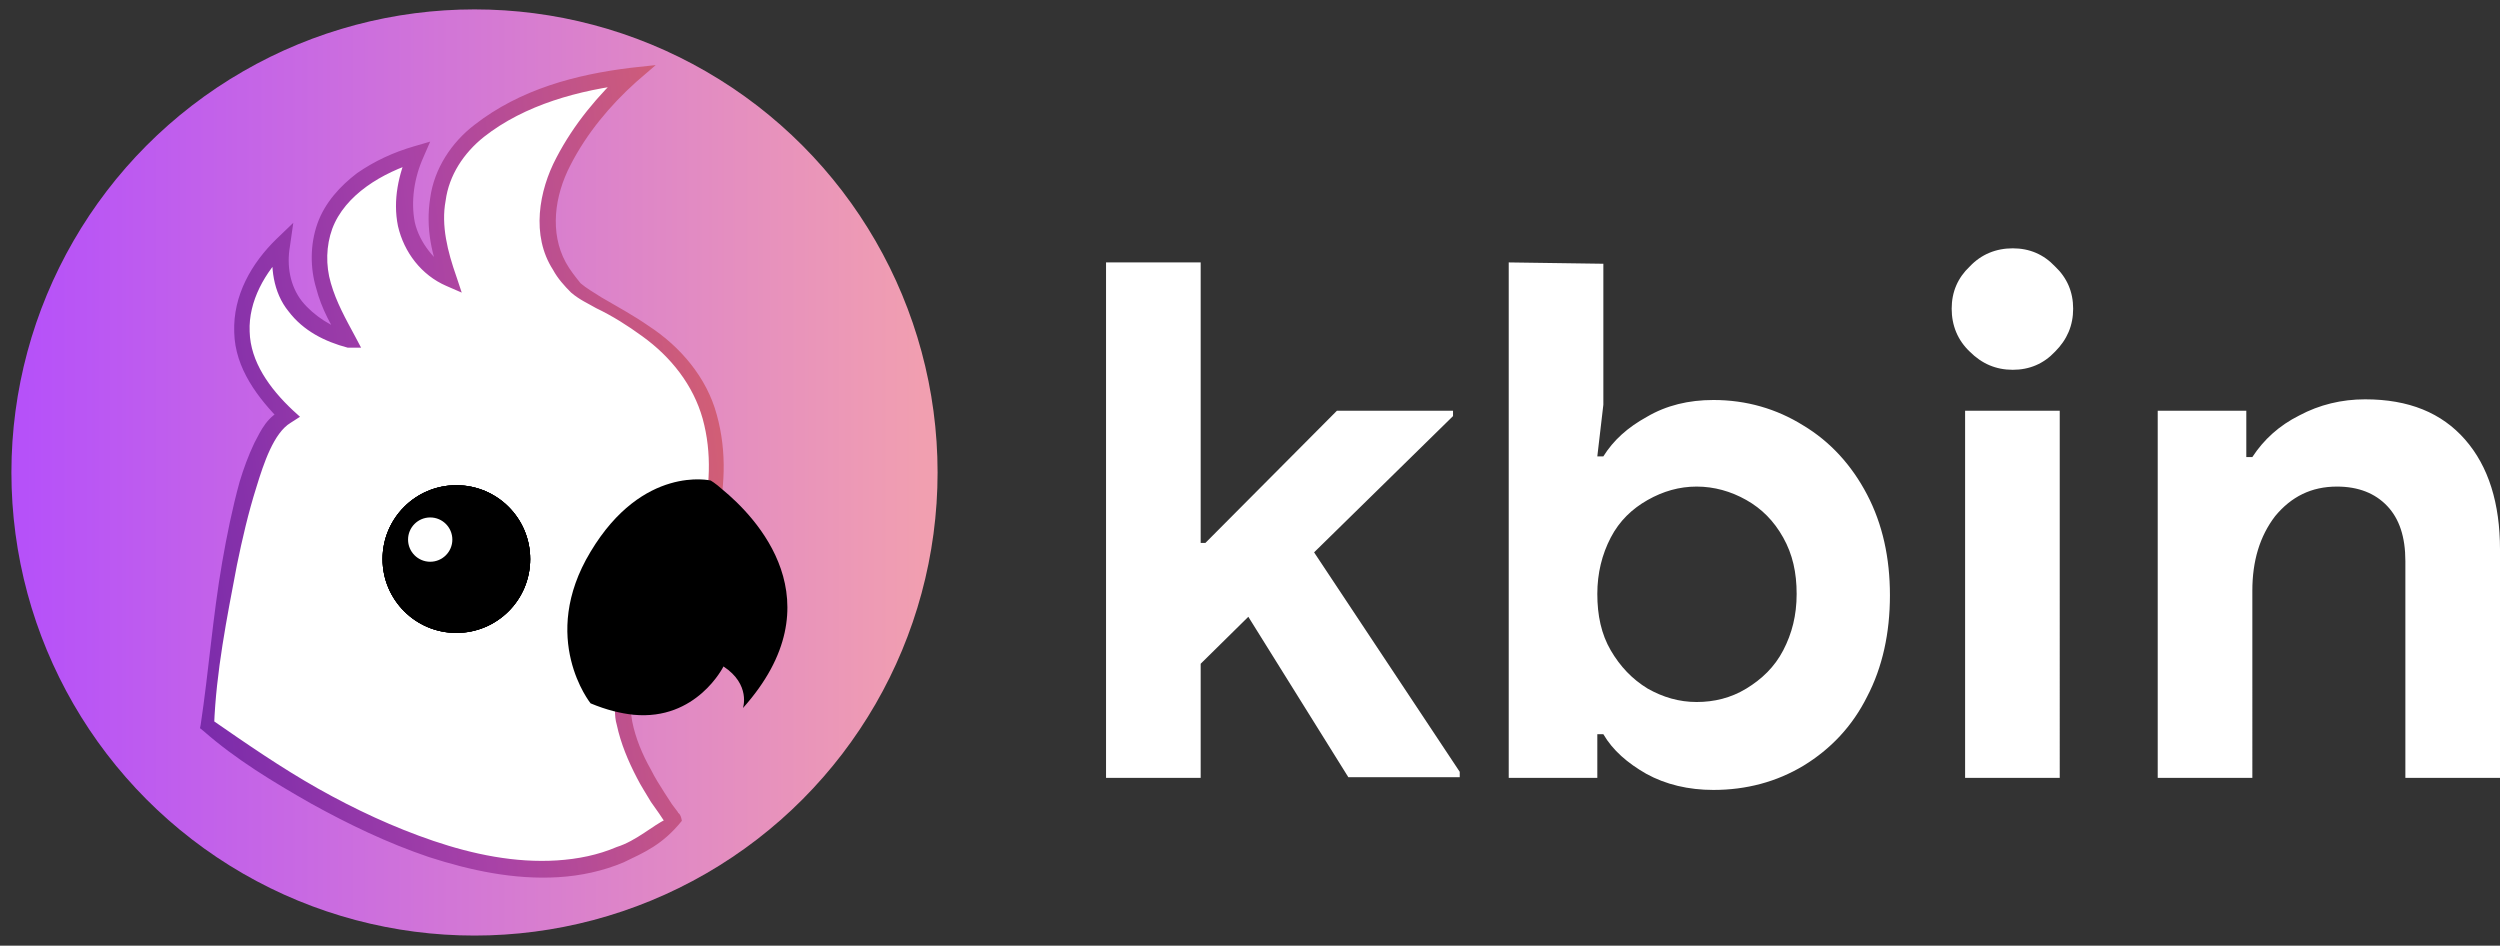 <?xml version="1.0" encoding="utf-8"?>
<!-- Generator: Adobe Illustrator 25.0.0, SVG Export Plug-In . SVG Version: 6.00 Build 0)  -->
<svg version="1.1" xmlns="http://www.w3.org/2000/svg" xmlns:xlink="http://www.w3.org/1999/xlink" x="0px" y="0px"
	 viewBox="0 0 37.25 14.09" style="enable-background:new 0 0 37.25 14.09;" xml:space="preserve">
<rect x="0" y="0" width="37.25" height="14.09" fill="#333333" stroke="none"/>
<style type="text/css">
	.st0{fill:#FFFFFF;}
	.st1{fill:url(#SVGID_1_);}
	.st2{fill:url(#SVGID_2_);}
	.st3{fill:url(#SVGID_3_);}
	.st4{fill:url(#SVGID_4_);}
	.st5{fill:url(#SVGID_5_);}
	.st6{display:none;fill:#281B33;}
	.st7{fill:url(#SVGID_6_);}
	.st8{fill:url(#SVGID_7_);}
	.st9{fill:url(#SVGID_8_);}
	.st10{display:none;fill:#FFFFFF;}
	.st11{fill:url(#SVGID_9_);}
	.st12{display:none;}
	.st13{fill:url(#SVGID_10_);}
</style>
<g id="logo">
	<path id="logotype" class="st0" d="M29.99,3.7c-0.25,0-0.47,0.09-0.64,0.27c-0.18,0.17-0.27,0.38-0.27,0.63s0.09,0.47,0.27,0.64
		c0.18,0.18,0.39,0.27,0.64,0.27s0.46-0.09,0.63-0.27c0.18-0.18,0.27-0.39,0.27-0.64c0-0.25-0.09-0.46-0.27-0.63
		C30.45,3.79,30.24,3.7,29.99,3.7z M16.48,3.91v7.68h1.41v-1.7l0.71-0.7l1.49,2.39h1.66V11.5l-2.17-3.27l2.07-2.03V6.12h-1.73
		l-1.96,1.97h-0.07V3.91L16.48,3.91z M22.48,3.91v7.68h1.32v-0.65h0.09c0.14,0.24,0.36,0.43,0.64,0.59c0.29,0.16,0.63,0.24,1,0.24
		c0.49,0,0.94-0.12,1.34-0.36c0.41-0.25,0.73-0.59,0.95-1.03c0.23-0.44,0.34-0.95,0.34-1.51c0-0.56-0.11-1.06-0.34-1.5
		c-0.23-0.44-0.55-0.79-0.95-1.03c-0.4-0.25-0.85-0.38-1.34-0.38c-0.37,0-0.7,0.08-0.99,0.25c-0.29,0.16-0.5,0.35-0.65,0.59H23.8
		l0.09-0.77v-2.1L22.48,3.91z M35.24,5.95c-0.35,0-0.68,0.08-0.98,0.24c-0.3,0.15-0.53,0.36-0.7,0.62h-0.09V6.12h-1.32v5.47h1.41
		V8.8c0-0.44,0.11-0.81,0.34-1.11c0.24-0.29,0.54-0.44,0.92-0.44c0.32,0,0.57,0.1,0.75,0.29c0.18,0.19,0.27,0.46,0.27,0.82v3.23
		h1.41v-3.4c0-0.69-0.17-1.24-0.52-1.64S35.89,5.95,35.24,5.95L35.24,5.95z M29.28,6.12v5.47h1.41V6.12H29.28z M25.28,7.25
		c0.26,0,0.51,0.07,0.74,0.2c0.23,0.13,0.41,0.31,0.55,0.56s0.2,0.52,0.2,0.84s-0.07,0.59-0.2,0.84s-0.32,0.43-0.55,0.57
		c-0.23,0.14-0.48,0.2-0.74,0.2c-0.26,0-0.5-0.07-0.73-0.2c-0.23-0.14-0.41-0.33-0.55-0.57c-0.14-0.24-0.2-0.52-0.2-0.84
		c0-0.31,0.07-0.59,0.2-0.84s0.32-0.43,0.55-0.56C24.78,7.32,25.02,7.25,25.28,7.25z"/>
	<linearGradient id="SVGID_1_" gradientUnits="userSpaceOnUse" x1="-6.55" y1="29.671" x2="-1.558" y2="20.233">
		<stop  offset="0" style="stop-color:#C358F8"/>
		<stop  offset="1" style="stop-color:#7835FF"/>
	</linearGradient>
	<path class="st1" d="M-2.06,22.3c-0.25-0.55-0.33-1.18-1.2-1.18l-1.81,0.02c-0.76,0-1.01,0.48-0.83,1.16l1.67,7.4
		c0.21,0.81,0.39,1.23,0.54,1.43l2.52-8.83H-2.06z"/>
	<linearGradient id="SVGID_2_" gradientUnits="userSpaceOnUse" x1="4.314" y1="29.663" x2="0.205" y2="18.407">
		<stop  offset="0" style="stop-color:#B550FA"/>
		<stop  offset="1" style="stop-color:#F2A0AF"/>
	</linearGradient>
	<path class="st2" d="M6.78,17.23H2.54c-1.02,0-1.34,0.48-1.59,1.13l-1.16,3.94h-0.01l-0.18,0.62l-2.35,8.26
		c-0.02,0.07,0.03,0.14,0.11,0.14h4.9c1.07,0,1.4-0.24,1.77-1.26l3.52-11.82C7.83,17.42,7.12,17.23,6.78,17.23z"/>
	
		<linearGradient id="SVGID_3_" gradientUnits="userSpaceOnUse" x1="-76.662" y1="167.792" x2="-74.499" y2="163.701" gradientTransform="matrix(2.601 0 0 -2.601 181.507 447.666)">
		<stop  offset="0" style="stop-color:#C358F8"/>
		<stop  offset="1" style="stop-color:#7835FF"/>
	</linearGradient>
	<path class="st3" d="M-16.72,11.86l-1.81,0.02c-0.76,0-1.01,0.48-0.83,1.17l1.67,7.4c0.37,1.37,0.61,1.61,0.86,1.61h0.48
		c0.95,0,1.29-0.57,1.66-1.61l2.63-7.4h-3.47C-15.77,12.48-15.85,11.86-16.72,11.86L-16.72,11.86z"/>
	
		<linearGradient id="SVGID_4_" gradientUnits="userSpaceOnUse" x1="-71.342" y1="168.838" x2="-73.308" y2="163.45" gradientTransform="matrix(2.601 0 0 -2.601 176.897 447.666)">
		<stop  offset="0" style="stop-color:#B550FA"/>
		<stop  offset="1" style="stop-color:#F2A0AF"/>
	</linearGradient>
	<path class="st4" d="M-10.92,7.96h4.24c0.34,0,1.05,0.19,0.77,1.01L-9.43,20.8c-0.36,1.02-0.7,1.25-1.77,1.25h-5.63
		c0.29,0,0.6-0.57,0.97-1.61l3.35-11.34C-12.26,8.45-11.94,7.96-10.92,7.96L-10.92,7.96z"/>
</g>
<g id="Layer_2">
	<linearGradient id="SVGID_5_" gradientUnits="userSpaceOnUse" x1="0.178" y1="7.044" x2="13.969" y2="7.044">
		<stop  offset="0" style="stop-color:#B550FA"/>
		<stop  offset="1" style="stop-color:#F2A0AF"/>
	</linearGradient>
	<circle class="st5" cx="7.07" cy="7.04" r="6.9"/>
	<rect x="-1.15" y="-0.56" class="st6" width="17.54" height="16.81"/>
	<linearGradient id="SVGID_6_" gradientUnits="userSpaceOnUse" x1="11.153" y1="23.3" x2="12.683" y2="31.595">
		<stop  offset="0" style="stop-color:#C358F8"/>
		<stop  offset="1" style="stop-color:#7835FF"/>
	</linearGradient>
	<path class="st7" d="M13.97,24.89l-2.96,8.13c0,0,0,0,0,0l-2.32-9.41l3.07,0.05c0.22,0,0.43,0.12,0.56,0.3l0.33,0.5
		c0.13,0.19,0.34,0.31,0.57,0.3l0.64,0L13.97,24.89z"/>
	<linearGradient id="SVGID_7_" gradientUnits="userSpaceOnUse" x1="20.435" y1="18.84" x2="14.432" y2="35.288">
		<stop  offset="0" style="stop-color:#B550FA"/>
		<stop  offset="1" style="stop-color:#F2A0AF"/>
	</linearGradient>
	<path class="st8" d="M23.45,19.61l-4.89,13.93H11.9l3.11-9.15c0,0,0,0,0,0c0.02-0.03,0.03-0.06,0.04-0.09l1.33-3.91
		c0.4-0.28,0.68-0.49,1.08-0.77H23.45z"/>
	<g>
		<g>
			<path class="st0" d="M-13.24,36.32c-2.69,2.6-7.97-1.62-7.97-1.62s0.43-4.93,1.37-5.29c-0.07-0.07-0.15-0.14-0.23-0.23
				c-1.33-1.43,0.13-2.69,0.13-2.69c-0.23,1.31,1.15,1.62,1.15,1.62c-1.63-2.49,1.15-3.18,1.15-3.18c-0.68,1.57,0.57,2.14,0.57,2.14
				c-1.26-3.12,3.1-3.48,3.1-3.48s-2.43,2.09-0.94,3.62c0.25,0.26,1.46,0.67,2.03,1.6c1.11,1.81-0.51,4.38-1.07,5.12
				C-14.52,34.68-13.24,36.32-13.24,36.32z"/>
			<linearGradient id="SVGID_8_" gradientUnits="userSpaceOnUse" x1="-21.802" y1="31.275" x2="-12.341" y2="30.108">
				<stop  offset="3.642173e-07" style="stop-color:#7A2BAB"/>
				<stop  offset="0.495" style="stop-color:#A842A7"/>
				<stop  offset="0.99" style="stop-color:#D15E76"/>
			</linearGradient>
			<path class="st9" d="M-13.1,36.33c-0.33,0.41-0.64,0.54-1,0.71c-0.35,0.15-0.73,0.23-1.11,0.25c-0.76,0.04-1.51-0.11-2.21-0.35
				c-0.71-0.24-1.38-0.56-2.02-0.92c-0.64-0.37-1.27-0.75-1.84-1.24l-0.05-0.04l0.01-0.06c0.14-0.92,0.2-1.85,0.37-2.77
				c0.08-0.46,0.17-0.92,0.3-1.37c0.07-0.23,0.15-0.45,0.25-0.67c0.11-0.21,0.22-0.46,0.52-0.59l-0.04,0.23l0,0
				c-0.41-0.39-0.81-0.9-0.83-1.53c-0.02-0.62,0.3-1.18,0.73-1.59l0.29-0.28l-0.07,0.4c-0.06,0.33,0,0.68,0.21,0.94
				c0.2,0.25,0.52,0.44,0.84,0.54l-0.14,0.2l0,0c-0.2-0.29-0.36-0.61-0.46-0.96c-0.1-0.35-0.11-0.74,0.02-1.1
				c0.13-0.36,0.39-0.64,0.69-0.85c0.3-0.21,0.62-0.36,0.97-0.46l0.28-0.08l-0.12,0.26c-0.16,0.36-0.22,0.75-0.15,1.11
				c0.08,0.35,0.34,0.66,0.64,0.86l0,0l-0.17,0.16c-0.19-0.44-0.3-0.94-0.22-1.43c0.07-0.5,0.37-0.95,0.75-1.25
				c0.78-0.61,1.73-0.86,2.67-0.97l0.42-0.05l-0.32,0.29c-0.44,0.4-0.85,0.89-1.12,1.42c-0.28,0.53-0.36,1.16-0.08,1.67
				c0.07,0.13,0.16,0.24,0.25,0.35c0.09,0.08,0.23,0.17,0.36,0.24c0.27,0.16,0.55,0.31,0.81,0.49c0.53,0.35,0.99,0.88,1.16,1.51
				c0.35,1.29-0.14,2.58-0.74,3.67c-0.15,0.28-0.32,0.55-0.5,0.8c-0.21,0.25-0.26,0.46-0.2,0.77c0.05,0.28,0.18,0.56,0.32,0.83
				c0.07,0.13,0.15,0.26,0.23,0.39l0.13,0.19l0.07,0.09l0.03,0.05C-13.16,36.21-13.13,36.2-13.1,36.33z M-13.37,36.31
				c0,0.1,0.02,0.06-0.01,0.04l-0.04-0.05l-0.07-0.1l-0.13-0.2c-0.09-0.13-0.17-0.27-0.24-0.41c-0.15-0.28-0.28-0.58-0.34-0.91
				c-0.03-0.16-0.04-0.34,0-0.52c0.03-0.18,0.17-0.34,0.24-0.45c0.18-0.25,0.34-0.51,0.49-0.78c0.58-1.06,1.04-2.31,0.72-3.47
				c-0.17-0.57-0.54-1.06-1.04-1.41c-0.25-0.18-0.51-0.34-0.79-0.48c-0.14-0.08-0.28-0.14-0.42-0.27c-0.11-0.12-0.23-0.24-0.31-0.39
				c-0.38-0.59-0.24-1.35,0.05-1.91c0.3-0.58,0.71-1.07,1.19-1.5l0.1,0.24c-0.89,0.11-1.82,0.35-2.52,0.91
				c-0.34,0.28-0.6,0.66-0.66,1.09c-0.08,0.43,0.04,0.87,0.18,1.3l0.09,0.27l-0.26-0.11l0,0c-0.42-0.19-0.73-0.57-0.83-1.02
				c-0.09-0.45,0.02-0.9,0.19-1.29l0.16,0.19c-0.61,0.18-1.25,0.56-1.47,1.15c-0.23,0.6,0.05,1.27,0.4,1.83l0,0l0.18,0.28
				l-0.31-0.08c-0.39-0.1-0.75-0.29-1-0.62c-0.26-0.32-0.32-0.77-0.25-1.16l0.22,0.13c-0.37,0.35-0.65,0.86-0.63,1.37
				c0.01,0.52,0.35,0.97,0.74,1.34l0,0l0.13,0.12l-0.17,0.11c-0.28,0.17-0.45,0.68-0.58,1.09c-0.13,0.44-0.25,0.88-0.34,1.33
				c-0.17,0.91-0.35,1.82-0.39,2.74l-0.04-0.1c0.6,0.41,1.19,0.83,1.83,1.18c0.63,0.35,1.29,0.67,1.98,0.9
				c0.68,0.23,1.4,0.38,2.11,0.33c0.35-0.02,0.7-0.09,1.02-0.23C-13.88,36.68-13.58,36.4-13.37,36.31z"/>
		</g>
		<g>
			<path d="M-12.06,34.41c0,0,0.14-0.41-0.33-0.72c0,0-0.45,0.97-1.57,0.83c0-0.05-0.02-0.1-0.01-0.13c-0.04,0-0.08-0.01-0.13-0.03
				c-0.14-0.02-0.3-0.07-0.47-0.14c-0.12-0.16-0.76-1.13,0.02-2.42c0.78-1.29,1.74-1.19,1.9-1.17c0.02,0.01,0.06,0.04,0.11,0.09
				c0.01,0.01,0.1,0.08,0.12,0.1c0.03-0.04,0.02-0.09,0.04-0.12C-11.84,31.14-10.53,32.58-12.06,34.41z"/>
			<path class="st0" d="M-12.4,30.67c-0.02,0.03-0.01,0.1-0.04,0.14c0.31,0.26,0.9,0.84,1,1.65c0.07,0.54-0.1,1.08-0.5,1.62
				c-0.05-0.16-0.16-0.34-0.38-0.48l-0.12-0.08l-0.06,0.13c-0.03,0.04-0.46,0.88-1.47,0.75c-0.01,0.03,0.01,0.08,0.01,0.13
				c1.12,0.14,1.57-0.83,1.57-0.83c0.47,0.31,0.33,0.72,0.33,0.72C-10.4,32.56-11.86,31.11-12.4,30.67z"/>
		</g>
		<g>
			<circle cx="-16.96" cy="31.86" r="1.26"/>
			<path d="M-15.74,31.54c0.18,0.67-0.23,1.36-0.9,1.54L-15.74,31.54z"/>
			<g>
				<circle cx="-16.96" cy="31.86" r="1.26"/>
				<circle class="st0" cx="-17.41" cy="31.52" r="0.37"/>
			</g>
		</g>
		<g>
			<circle cx="-16.96" cy="31.86" r="1.26"/>
			<path d="M-15.74,31.54c0.18,0.67-0.23,1.36-0.9,1.54L-15.74,31.54z"/>
			<g>
				<circle cx="-16.96" cy="31.86" r="1.26"/>
				<circle class="st0" cx="-17.41" cy="31.52" r="0.37"/>
			</g>
		</g>
	</g>
	<g>
		<g>
			<path class="st10" d="M8.78,10.74c0.23-0.04,0.18-0.09-0.07-0.2l-0.05-0.02l-0.03-0.04C8.59,10.43,7.76,9.4,8.61,8.04
				c0.62-1,0.96-1.05,1.36-1.05c0.14,0-0.07-0.19-0.06-0.19c0.07,0.03,0.77,0.25,0.89,0.34c0.36,0.29,1.01,0.96,1.06,1.72
				c0.04,0.59-0.11,1.13-0.63,1.7l-0.37,0.36c0-0.02,0.2-0.51-0.05-0.77c-0.2,0.25-0.58,0.67-1.22,0.67
				C9.55,10.81,8.39,10.81,8.78,10.74z"/>
			<g>
				<path class="st0" d="M10.04,12.22c-2.35,2.26-6.95-1.42-6.95-1.42s0.37-4.3,1.2-4.61C4.22,6.13,4.16,6.07,4.09,6
					C2.93,4.75,4.2,3.65,4.2,3.65c-0.2,1.14,1,1.42,1,1.42c-1.42-2.17,1-2.77,1-2.77C5.61,3.66,6.7,4.16,6.7,4.16
					C5.6,1.44,9.4,1.13,9.4,1.13S7.28,2.95,8.58,4.29c0.22,0.23,1.27,0.59,1.77,1.4c0.97,1.58-0.45,3.82-0.94,4.46
					C8.93,10.79,10.04,12.22,10.04,12.22z"/>
				<linearGradient id="SVGID_9_" gradientUnits="userSpaceOnUse" x1="2.574" y1="7.818" x2="10.822" y2="6.801">
					<stop  offset="3.642173e-07" style="stop-color:#7A2BAB"/>
					<stop  offset="0.495" style="stop-color:#A842A7"/>
					<stop  offset="0.99" style="stop-color:#D15E76"/>
				</linearGradient>
				<path class="st11" d="M10.16,12.23c-0.29,0.36-0.56,0.47-0.87,0.62c-0.31,0.13-0.64,0.2-0.97,0.22c-0.66,0.04-1.31-0.1-1.93-0.3
					c-0.62-0.21-1.2-0.49-1.76-0.8c-0.56-0.32-1.11-0.65-1.6-1.08l-0.05-0.04l0.01-0.05c0.12-0.8,0.18-1.61,0.32-2.42
					c0.07-0.4,0.15-0.8,0.26-1.2C3.63,6.98,3.7,6.79,3.79,6.6c0.1-0.19,0.19-0.4,0.45-0.51l-0.04,0.2C3.85,5.94,3.5,5.49,3.49,4.95
					C3.47,4.4,3.75,3.92,4.12,3.56l0.25-0.24L4.32,3.67c-0.05,0.29,0,0.59,0.18,0.82c0.18,0.22,0.45,0.39,0.73,0.47l0,0L5.11,5.13
					c-0.17-0.26-0.32-0.53-0.4-0.84c-0.09-0.3-0.09-0.65,0.02-0.96c0.11-0.31,0.34-0.56,0.59-0.75C5.58,2.4,5.86,2.27,6.17,2.18
					l0.24-0.07l-0.1,0.23C6.17,2.65,6.12,3,6.18,3.31c0.07,0.31,0.3,0.58,0.56,0.75L6.6,4.2C6.43,3.82,6.34,3.39,6.41,2.95
					c0.06-0.44,0.32-0.83,0.66-1.09c0.68-0.53,1.51-0.75,2.33-0.85l0.37-0.04L9.48,1.22C9.09,1.57,8.74,1.99,8.5,2.46
					C8.26,2.92,8.19,3.47,8.43,3.91c0.06,0.11,0.14,0.21,0.22,0.31c0.08,0.07,0.2,0.14,0.31,0.21C9.2,4.57,9.44,4.7,9.67,4.86
					c0.46,0.3,0.86,0.76,1.01,1.32c0.31,1.12-0.13,2.25-0.64,3.2c-0.13,0.24-0.28,0.48-0.44,0.7c-0.19,0.22-0.23,0.4-0.18,0.67
					c0.05,0.25,0.15,0.49,0.28,0.72c0.06,0.12,0.13,0.23,0.2,0.34l0.11,0.17l0.06,0.08l0.03,0.04
					C10.1,12.12,10.14,12.11,10.16,12.23z M9.92,12.21c0,0.09,0.01,0.05-0.01,0.04l-0.03-0.04l-0.06-0.09l-0.12-0.17
					c-0.07-0.12-0.15-0.24-0.21-0.36c-0.13-0.25-0.24-0.51-0.3-0.79c-0.08-0.27,0.03-0.66,0.22-0.85c0.16-0.22,0.3-0.45,0.43-0.68
					c0.51-0.92,0.91-2.01,0.63-3.03C10.33,5.74,10,5.32,9.57,5.01c-0.22-0.16-0.44-0.3-0.69-0.42C8.76,4.52,8.64,4.47,8.51,4.36
					c-0.1-0.1-0.2-0.21-0.27-0.34C7.91,3.51,8.03,2.84,8.29,2.35c0.26-0.5,0.62-0.93,1.03-1.31l0.09,0.21
					c-0.78,0.09-1.59,0.31-2.2,0.79c-0.3,0.24-0.52,0.57-0.57,0.95C6.57,3.36,6.67,3.75,6.8,4.12l0.08,0.24l-0.23-0.1
					C6.28,4.1,6.02,3.76,5.93,3.37C5.85,2.98,5.94,2.59,6.09,2.25l0.14,0.16c-0.53,0.16-1.09,0.49-1.28,1
					c-0.09,0.25-0.1,0.54-0.02,0.81C5.01,4.5,5.15,4.75,5.29,5.01l0.09,0.17H5.18l0,0C4.84,5.09,4.52,4.93,4.3,4.64
					C4.07,4.36,4.02,3.96,4.08,3.63l0.19,0.11c-0.32,0.31-0.57,0.75-0.55,1.2c0.01,0.45,0.3,0.85,0.64,1.17l0.11,0.1L4.33,6.3
					C4.08,6.45,3.93,6.9,3.82,7.26C3.7,7.64,3.61,8.03,3.53,8.42c-0.15,0.79-0.31,1.59-0.34,2.39l-0.04-0.09
					c0.52,0.36,1.04,0.72,1.59,1.03c0.55,0.31,1.13,0.58,1.72,0.78c0.59,0.2,1.22,0.33,1.84,0.29c0.31-0.02,0.61-0.08,0.89-0.2
					C9.48,12.53,9.74,12.29,9.92,12.21z"/>
			</g>
			<path d="M11.07,10.55c0,0,0.12-0.35-0.29-0.62c0,0-0.4,0.81-1.34,0.72c-0.19-0.02-0.4-0.07-0.64-0.17c0,0-0.78-0.97,0-2.26
				c0.78-1.3,1.79-1.06,1.79-1.06s0.07,0.04,0.17,0.13C11.26,7.7,12.49,8.96,11.07,10.55z"/>
		</g>
		<path class="st12" d="M10.59,7.16c0,0,2.21,1.45,0.48,3.39c0,0,0.12-0.35-0.29-0.62c0,0-0.58,1.18-1.97,0.55c0,0-0.79-0.96,0-2.26
			C9.59,6.93,10.59,7.16,10.59,7.16z"/>
		<g>
			<circle cx="6.8" cy="8.33" r="1.1"/>
			<path d="M7.86,8.05c0.15,0.59-0.2,1.19-0.79,1.34L7.86,8.05z"/>
			<g>
				<circle cx="6.8" cy="8.33" r="1.1"/>
				<circle class="st0" cx="6.41" cy="8.04" r="0.33"/>
			</g>
		</g>
		<g>
			<circle cx="6.8" cy="8.33" r="1.1"/>
			<path d="M7.86,8.05c0.15,0.59-0.2,1.19-0.79,1.34L7.86,8.05z"/>
			<g>
				<circle cx="6.8" cy="8.33" r="1.1"/>
				<circle class="st0" cx="6.41" cy="8.04" r="0.33"/>
			</g>
		</g>
	</g>
	<g>
		<g>
			<path class="st0" d="M30.65,32.59c-0.26-0.02-0.52-0.1-0.8-0.22l-0.06-0.03l-0.04-0.05c-0.04-0.05-0.99-1.25-0.02-2.85
				c0.7-1.17,1.57-1.34,2.03-1.34c0.16,0,0.26,0.02,0.28,0.03c0.09,0.04,0.18,0.09,0.31,0.21c0.41,0.34,1.1,1.04,1.18,2.02
				c0.05,0.69-0.22,1.37-0.81,2.03l-0.35,0.31c0-0.01,0.14-0.98-0.15-0.74c-0.24,0.28-0.68,0.64-1.37,0.64
				C30.78,32.6,30.72,32.6,30.65,32.59z"/>
			<path class="st0" d="M29.33,35.21c-2.65,0-5.63-2.36-5.75-2.46l-0.12-0.1l0.01-0.16c0.09-1.03,0.42-4.15,1.2-5.12
				c0,0,0,0-0.01-0.01c-0.44-0.47-0.65-0.98-0.62-1.52c0.05-0.88,0.73-1.48,0.76-1.51l0.62-0.54l-0.15,0.81
				c-0.06,0.32,0.01,0.56,0.13,0.74c-0.13-0.44-0.12-0.86,0.03-1.23c0.4-1.01,1.66-1.34,1.71-1.35l0.57-0.14l-0.21,0.47
				c0.01-0.03,0.03-0.05,0.05-0.08c0.83-1.35,3.09-1.55,3.19-1.55l0.89-0.07L30.96,22c-0.01,0.01-1.23,1.07-1.28,2.13
				c-0.02,0.36,0.11,0.68,0.39,0.96c0.05,0.05,0.22,0.14,0.37,0.23c0.48,0.27,1.21,0.68,1.63,1.37c1.29,2.1-0.81,4.97-1.06,5.29
				c-0.31,0.41,0.33,1.49,0.69,1.95l0.16,0.21l-0.19,0.18C31.07,34.91,30.27,35.21,29.33,35.21z"/>
			<g>
				<path class="st0" d="M31.49,34.1c-2.61,2.52-7.73-1.57-7.73-1.57s0.42-4.78,1.33-5.13c-0.07-0.07-0.14-0.14-0.22-0.22
					c-1.29-1.39,0.12-2.61,0.12-2.61c-0.23,1.27,1.11,1.57,1.11,1.57c-1.58-2.41,1.11-3.08,1.11-3.08
					c-0.66,1.52,0.55,2.08,0.55,2.08c-1.22-3.03,3-3.37,3-3.37s-2.36,2.02-0.91,3.51c0.25,0.25,1.42,0.65,1.97,1.55
					c1.08,1.76-0.5,4.25-1.04,4.96C30.24,32.51,31.49,34.1,31.49,34.1z"/>
				<linearGradient id="SVGID_10_" gradientUnits="userSpaceOnUse" x1="23.182" y1="29.21" x2="32.355" y2="28.079">
					<stop  offset="3.642173e-07" style="stop-color:#7A2BAB"/>
					<stop  offset="0.495" style="stop-color:#A842A7"/>
					<stop  offset="0.99" style="stop-color:#D15E76"/>
				</linearGradient>
				<path class="st13" d="M31.62,34.11c-0.32,0.4-0.62,0.53-0.97,0.69c-0.34,0.14-0.71,0.22-1.08,0.24
					c-0.74,0.04-1.46-0.11-2.14-0.34c-0.68-0.23-1.34-0.54-1.96-0.89c-0.62-0.36-1.24-0.73-1.78-1.2l-0.05-0.04l0.01-0.05
					c0.14-0.89,0.2-1.79,0.36-2.69c0.08-0.45,0.16-0.89,0.29-1.33c0.07-0.22,0.14-0.44,0.25-0.65c0.11-0.21,0.22-0.44,0.5-0.57
					L25,27.5l0,0c-0.4-0.37-0.79-0.87-0.8-1.48c-0.01-0.6,0.29-1.14,0.71-1.54l0.28-0.27l-0.06,0.39c-0.05,0.32,0,0.66,0.2,0.91
					c0.2,0.25,0.5,0.43,0.81,0.52L26,26.22l0,0c-0.2-0.28-0.35-0.59-0.45-0.94c-0.09-0.34-0.11-0.72,0.02-1.06
					c0.13-0.35,0.38-0.62,0.67-0.83c0.29-0.21,0.6-0.35,0.94-0.45l0.27-0.08l-0.11,0.26c-0.15,0.35-0.22,0.73-0.14,1.08
					c0.08,0.34,0.33,0.64,0.62,0.83l0,0l-0.17,0.16c-0.19-0.42-0.29-0.91-0.21-1.39c0.07-0.49,0.36-0.92,0.73-1.21
					c0.75-0.59,1.67-0.83,2.59-0.94l0.41-0.05l-0.31,0.28c-0.43,0.39-0.82,0.86-1.08,1.37c-0.27,0.51-0.35,1.12-0.08,1.61
					c0.06,0.12,0.15,0.24,0.25,0.34c0.08,0.08,0.22,0.16,0.35,0.24c0.26,0.16,0.53,0.3,0.78,0.48c0.51,0.34,0.96,0.85,1.13,1.47
					c0.34,1.25-0.14,2.51-0.71,3.56c-0.15,0.27-0.31,0.53-0.49,0.78c-0.21,0.24-0.25,0.45-0.2,0.75c0.05,0.28,0.17,0.55,0.31,0.81
					c0.07,0.13,0.15,0.26,0.22,0.38l0.12,0.18l0.06,0.09l0.03,0.04C31.56,33.99,31.59,33.99,31.62,34.11z M31.35,34.1
					c0,0.1,0.01,0.06-0.01,0.04l-0.03-0.05L31.24,34l-0.13-0.19c-0.08-0.13-0.16-0.26-0.23-0.4c-0.14-0.27-0.27-0.56-0.33-0.88
					c-0.03-0.16-0.04-0.33,0-0.5c0.03-0.18,0.16-0.33,0.24-0.44c0.17-0.24,0.33-0.5,0.48-0.75c0.56-1.02,1.01-2.24,0.7-3.37
					c-0.16-0.55-0.52-1.03-1.01-1.37c-0.24-0.17-0.49-0.33-0.76-0.47c-0.13-0.08-0.27-0.14-0.41-0.26c-0.11-0.12-0.22-0.24-0.3-0.38
					c-0.37-0.57-0.23-1.31,0.05-1.85c0.29-0.56,0.69-1.04,1.15-1.46l0.1,0.23c-0.86,0.1-1.77,0.34-2.44,0.88
					c-0.33,0.27-0.58,0.64-0.64,1.05c-0.07,0.42,0.04,0.85,0.18,1.26l0.09,0.27l-0.26-0.11l0,0c-0.41-0.18-0.71-0.56-0.8-0.99
					c-0.09-0.44,0.02-0.87,0.18-1.25l0.15,0.18c-0.59,0.17-1.21,0.54-1.43,1.11c-0.22,0.58,0.05,1.23,0.39,1.77l0,0l0.17,0.27
					l-0.3-0.08c-0.37-0.1-0.73-0.28-0.97-0.6c-0.26-0.31-0.31-0.75-0.24-1.12l0.22,0.12c-0.36,0.34-0.63,0.84-0.62,1.33
					c0.01,0.51,0.34,0.94,0.71,1.3l0,0l0.12,0.12l-0.17,0.1c-0.27,0.17-0.44,0.66-0.56,1.06c-0.13,0.42-0.24,0.86-0.33,1.29
					c-0.17,0.88-0.34,1.76-0.37,2.66l-0.04-0.1c0.58,0.4,1.16,0.81,1.77,1.15c0.61,0.34,1.25,0.65,1.92,0.87
					c0.66,0.22,1.36,0.36,2.04,0.32c0.34-0.02,0.68-0.09,0.99-0.22C30.86,34.45,31.16,34.18,31.35,34.1z"/>
			</g>
			<path d="M32.63,32.25c0,0,0.14-0.39-0.32-0.69c0,0-0.45,0.9-1.49,0.8c-0.21-0.02-0.45-0.08-0.71-0.19c0,0-0.87-1.08,0-2.51
				c0.87-1.44,1.99-1.18,1.99-1.18s0.08,0.05,0.19,0.15C32.84,29.08,34.21,30.48,32.63,32.25z"/>
		</g>
		<path class="st12" d="M32.1,28.48c0,0,2.46,1.62,0.53,3.77c0,0,0.13-0.39-0.32-0.69c0,0-0.65,1.31-2.2,0.61c0,0-0.87-1.07,0-2.51
			C30.98,28.22,32.1,28.48,32.1,28.48z"/>
		<g>
			<circle cx="27.88" cy="29.78" r="1.22"/>
			<path d="M29.06,29.47c0.17,0.65-0.22,1.32-0.87,1.49L29.06,29.47z"/>
			<g>
				<circle cx="27.88" cy="29.78" r="1.22"/>
				<circle class="st0" cx="27.44" cy="29.45" r="0.36"/>
			</g>
		</g>
		<g>
			<circle cx="27.88" cy="29.78" r="1.22"/>
			<path d="M29.06,29.47c0.17,0.65-0.22,1.32-0.87,1.49L29.06,29.47z"/>
			<g>
				<circle cx="27.88" cy="29.78" r="1.22"/>
				<circle class="st0" cx="27.44" cy="29.45" r="0.36"/>
			</g>
		</g>
	</g>
</g>
</svg>
